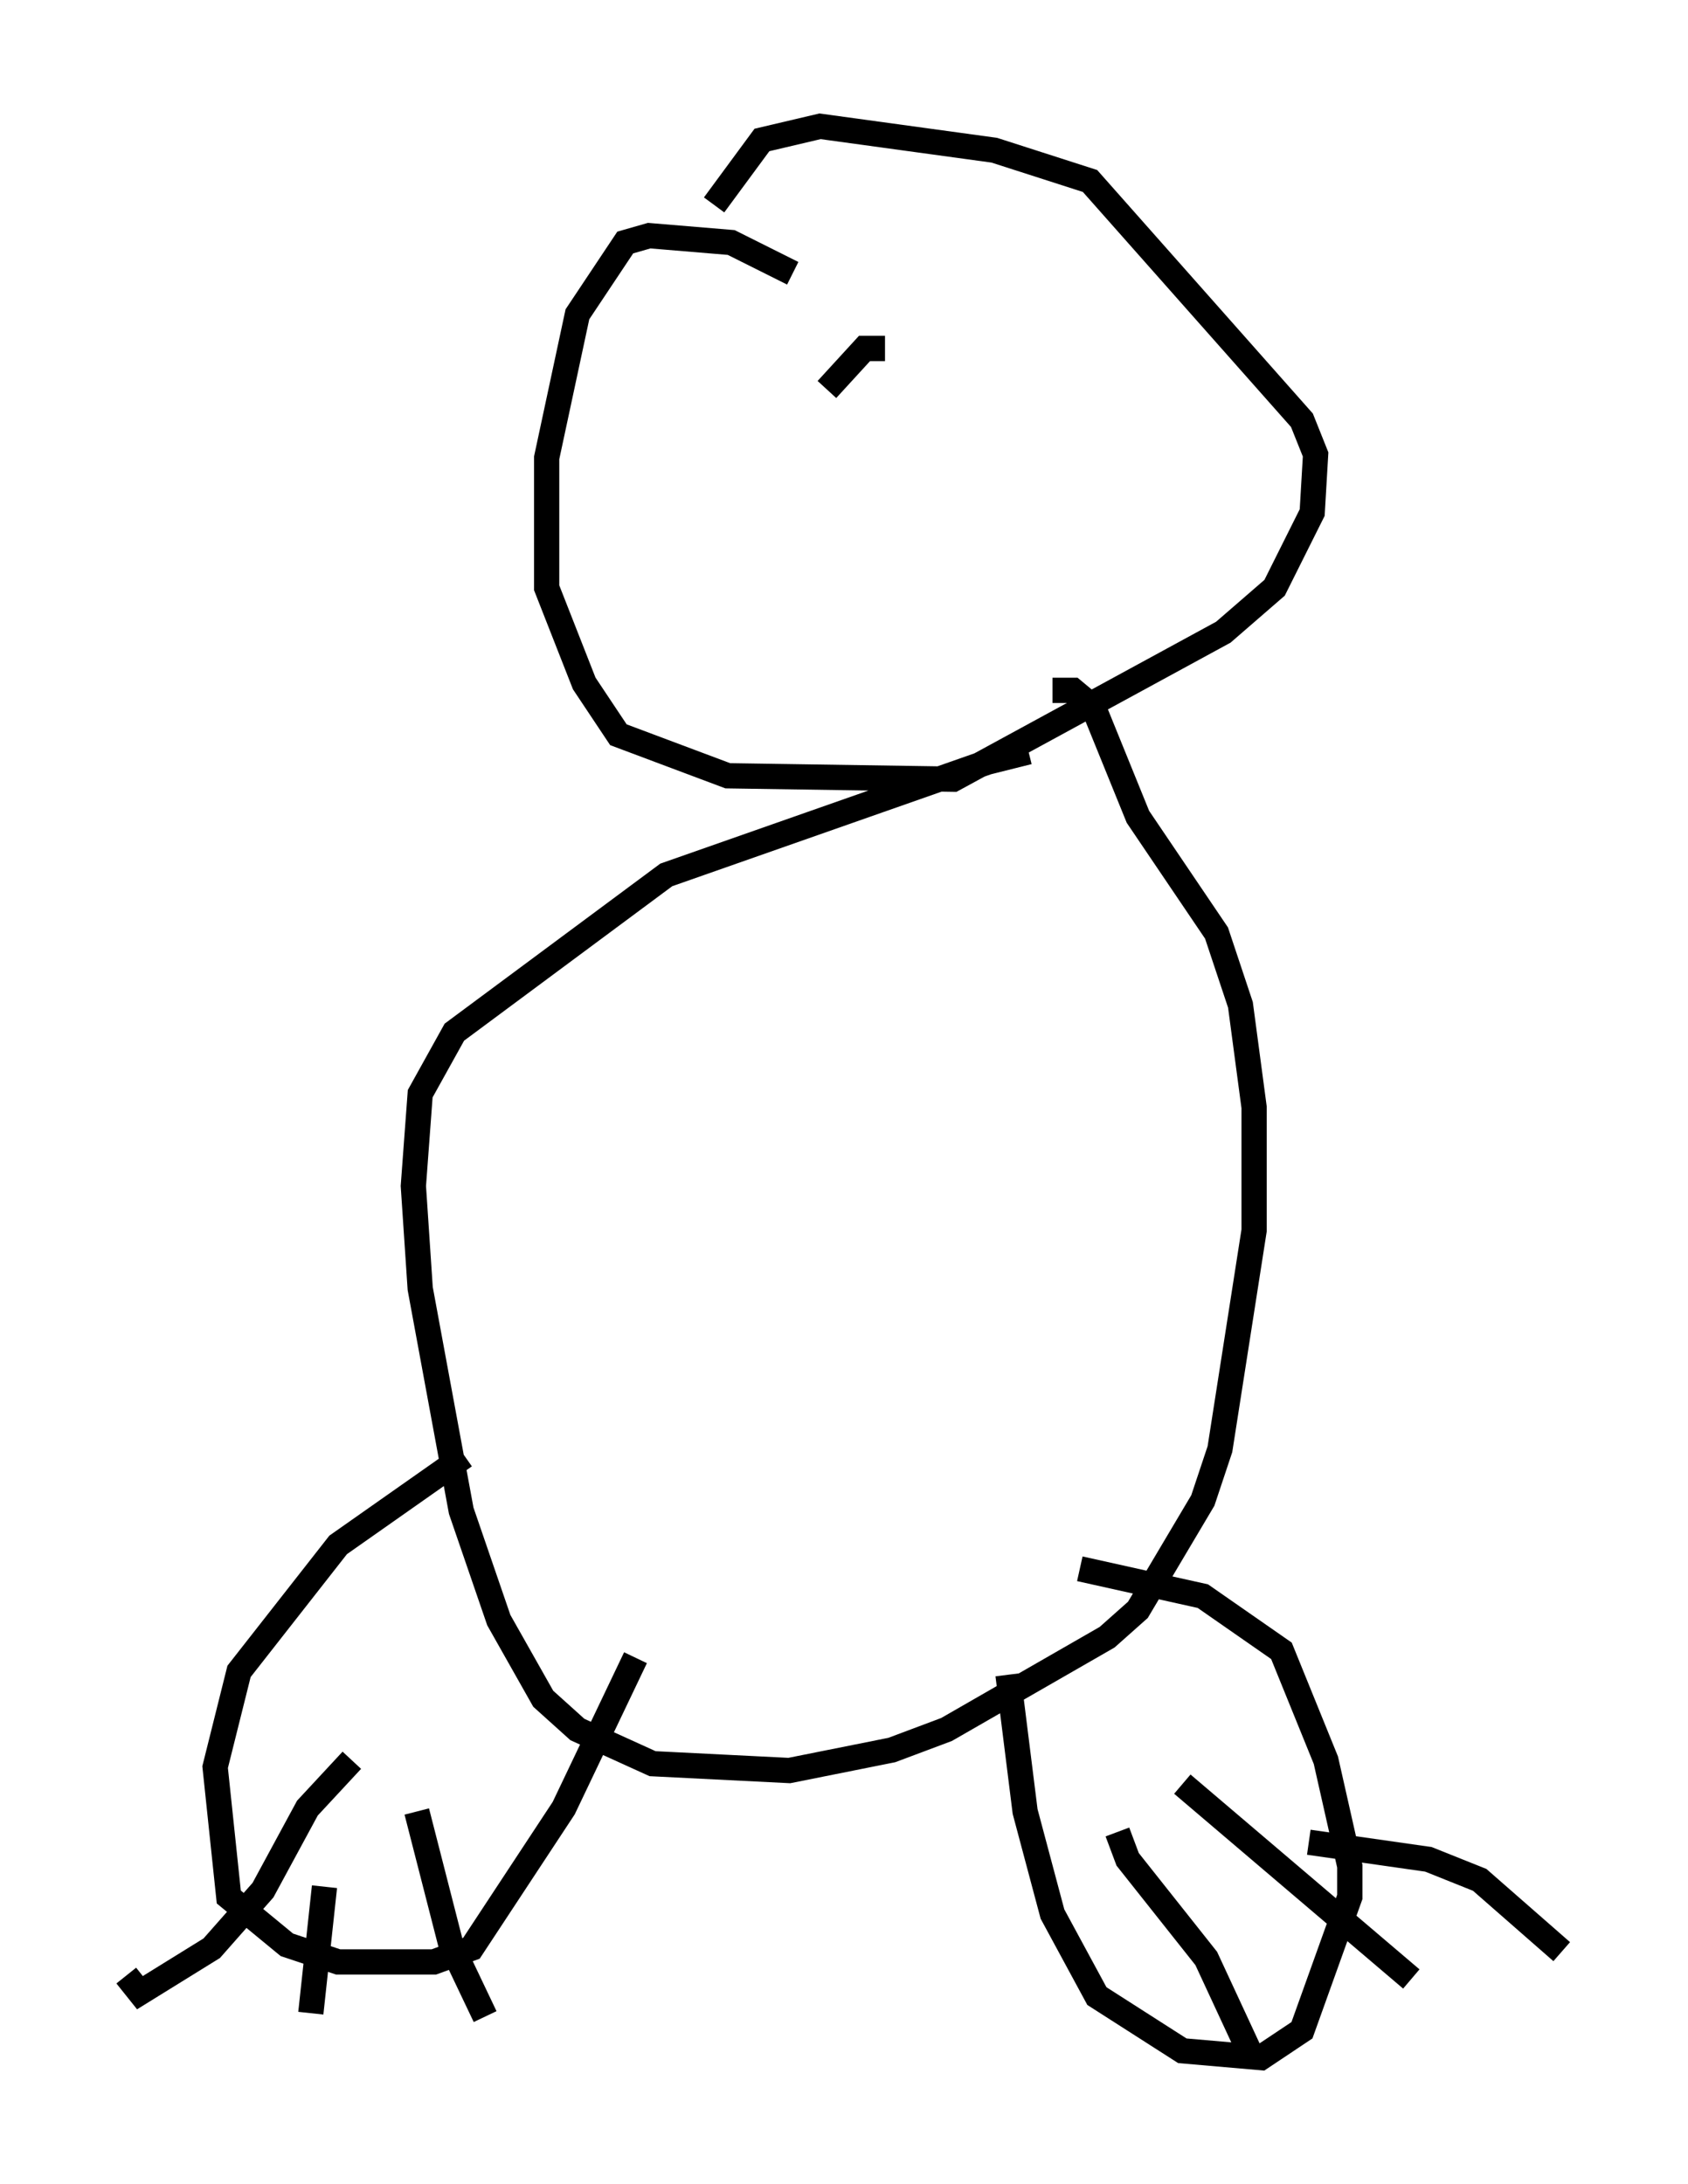 <?xml version="1.0" encoding="utf-8" ?>
<svg baseProfile="full" height="86.454" version="1.1" width="66.833" xmlns="http://www.w3.org/2000/svg" xmlns:ev="http://www.w3.org/2001/xml-events" xmlns:xlink="http://www.w3.org/1999/xlink"><defs /><rect fill="white" height="86.454" width="66.833" x="0" y="0" /><path d="M42.483, 29.898 m-1.759, -0.135 l-1.624, 0.406 -12.72, 4.465 l-8.39, 6.225 -1.353, 2.436 l-0.271, 3.654 0.271, 4.059 l1.624, 8.796 1.488, 4.33 l1.759, 3.112 1.353, 1.218 l2.977, 1.353 5.413, 0.271 l4.059, -0.812 2.165, -0.812 l6.36, -3.654 1.218, -1.083 l2.571, -4.33 0.677, -2.03 l1.353, -8.66 0.0, -4.871 l-0.541, -4.059 -0.947, -2.842 l-3.112, -4.601 -1.759, -4.33 l-0.812, -0.677 -0.812, 0.0 m-10.284, -16.509 l-2.436, -1.218 -3.248, -0.271 l-0.947, 0.271 -1.894, 2.842 l-1.218, 5.683 0.0, 5.142 l1.488, 3.789 1.353, 2.03 l4.33, 1.624 8.931, 0.135 l10.69, -5.819 2.03, -1.759 l1.488, -2.977 0.135, -2.3 l-0.541, -1.353 -8.39, -9.472 l-3.789, -1.218 -6.901, -0.947 l-2.3, 0.541 -1.894, 2.571 m-9.878, 49.526 l-5.007, 3.518 -3.924, 5.007 l-0.947, 3.789 0.541, 5.142 l2.3, 1.894 2.03, 0.677 l3.789, 0.0 1.488, -0.541 l3.654, -5.548 2.842, -5.954 m-11.231, 4.059 l-1.759, 1.894 -1.759, 3.248 l-2.03, 2.3 -2.842, 1.759 l-0.541, -0.677 m7.848, -3.518 l-0.541, 5.007 m4.195, -7.984 l1.353, 5.277 1.353, 2.842 m20.703, -13.532 l0.677, 5.413 1.083, 4.059 l1.759, 3.248 3.383, 2.165 l3.112, 0.271 1.624, -1.083 l1.894, -5.277 0.0, -1.218 l-0.947, -4.195 -1.759, -4.33 l-3.112, -2.165 -4.871, -1.083 m1.488, 10.419 l0.406, 1.083 3.112, 3.924 l1.759, 3.789 m-2.706, -10.69 l9.066, 7.713 m-4.059, -5.413 l4.736, 0.677 2.03, 0.812 l3.248, 2.842 m-26.793, -63.463 l-0.812, 0.0 -1.488, 1.624 " fill="none" stroke="black" stroke-width="1" /></svg>